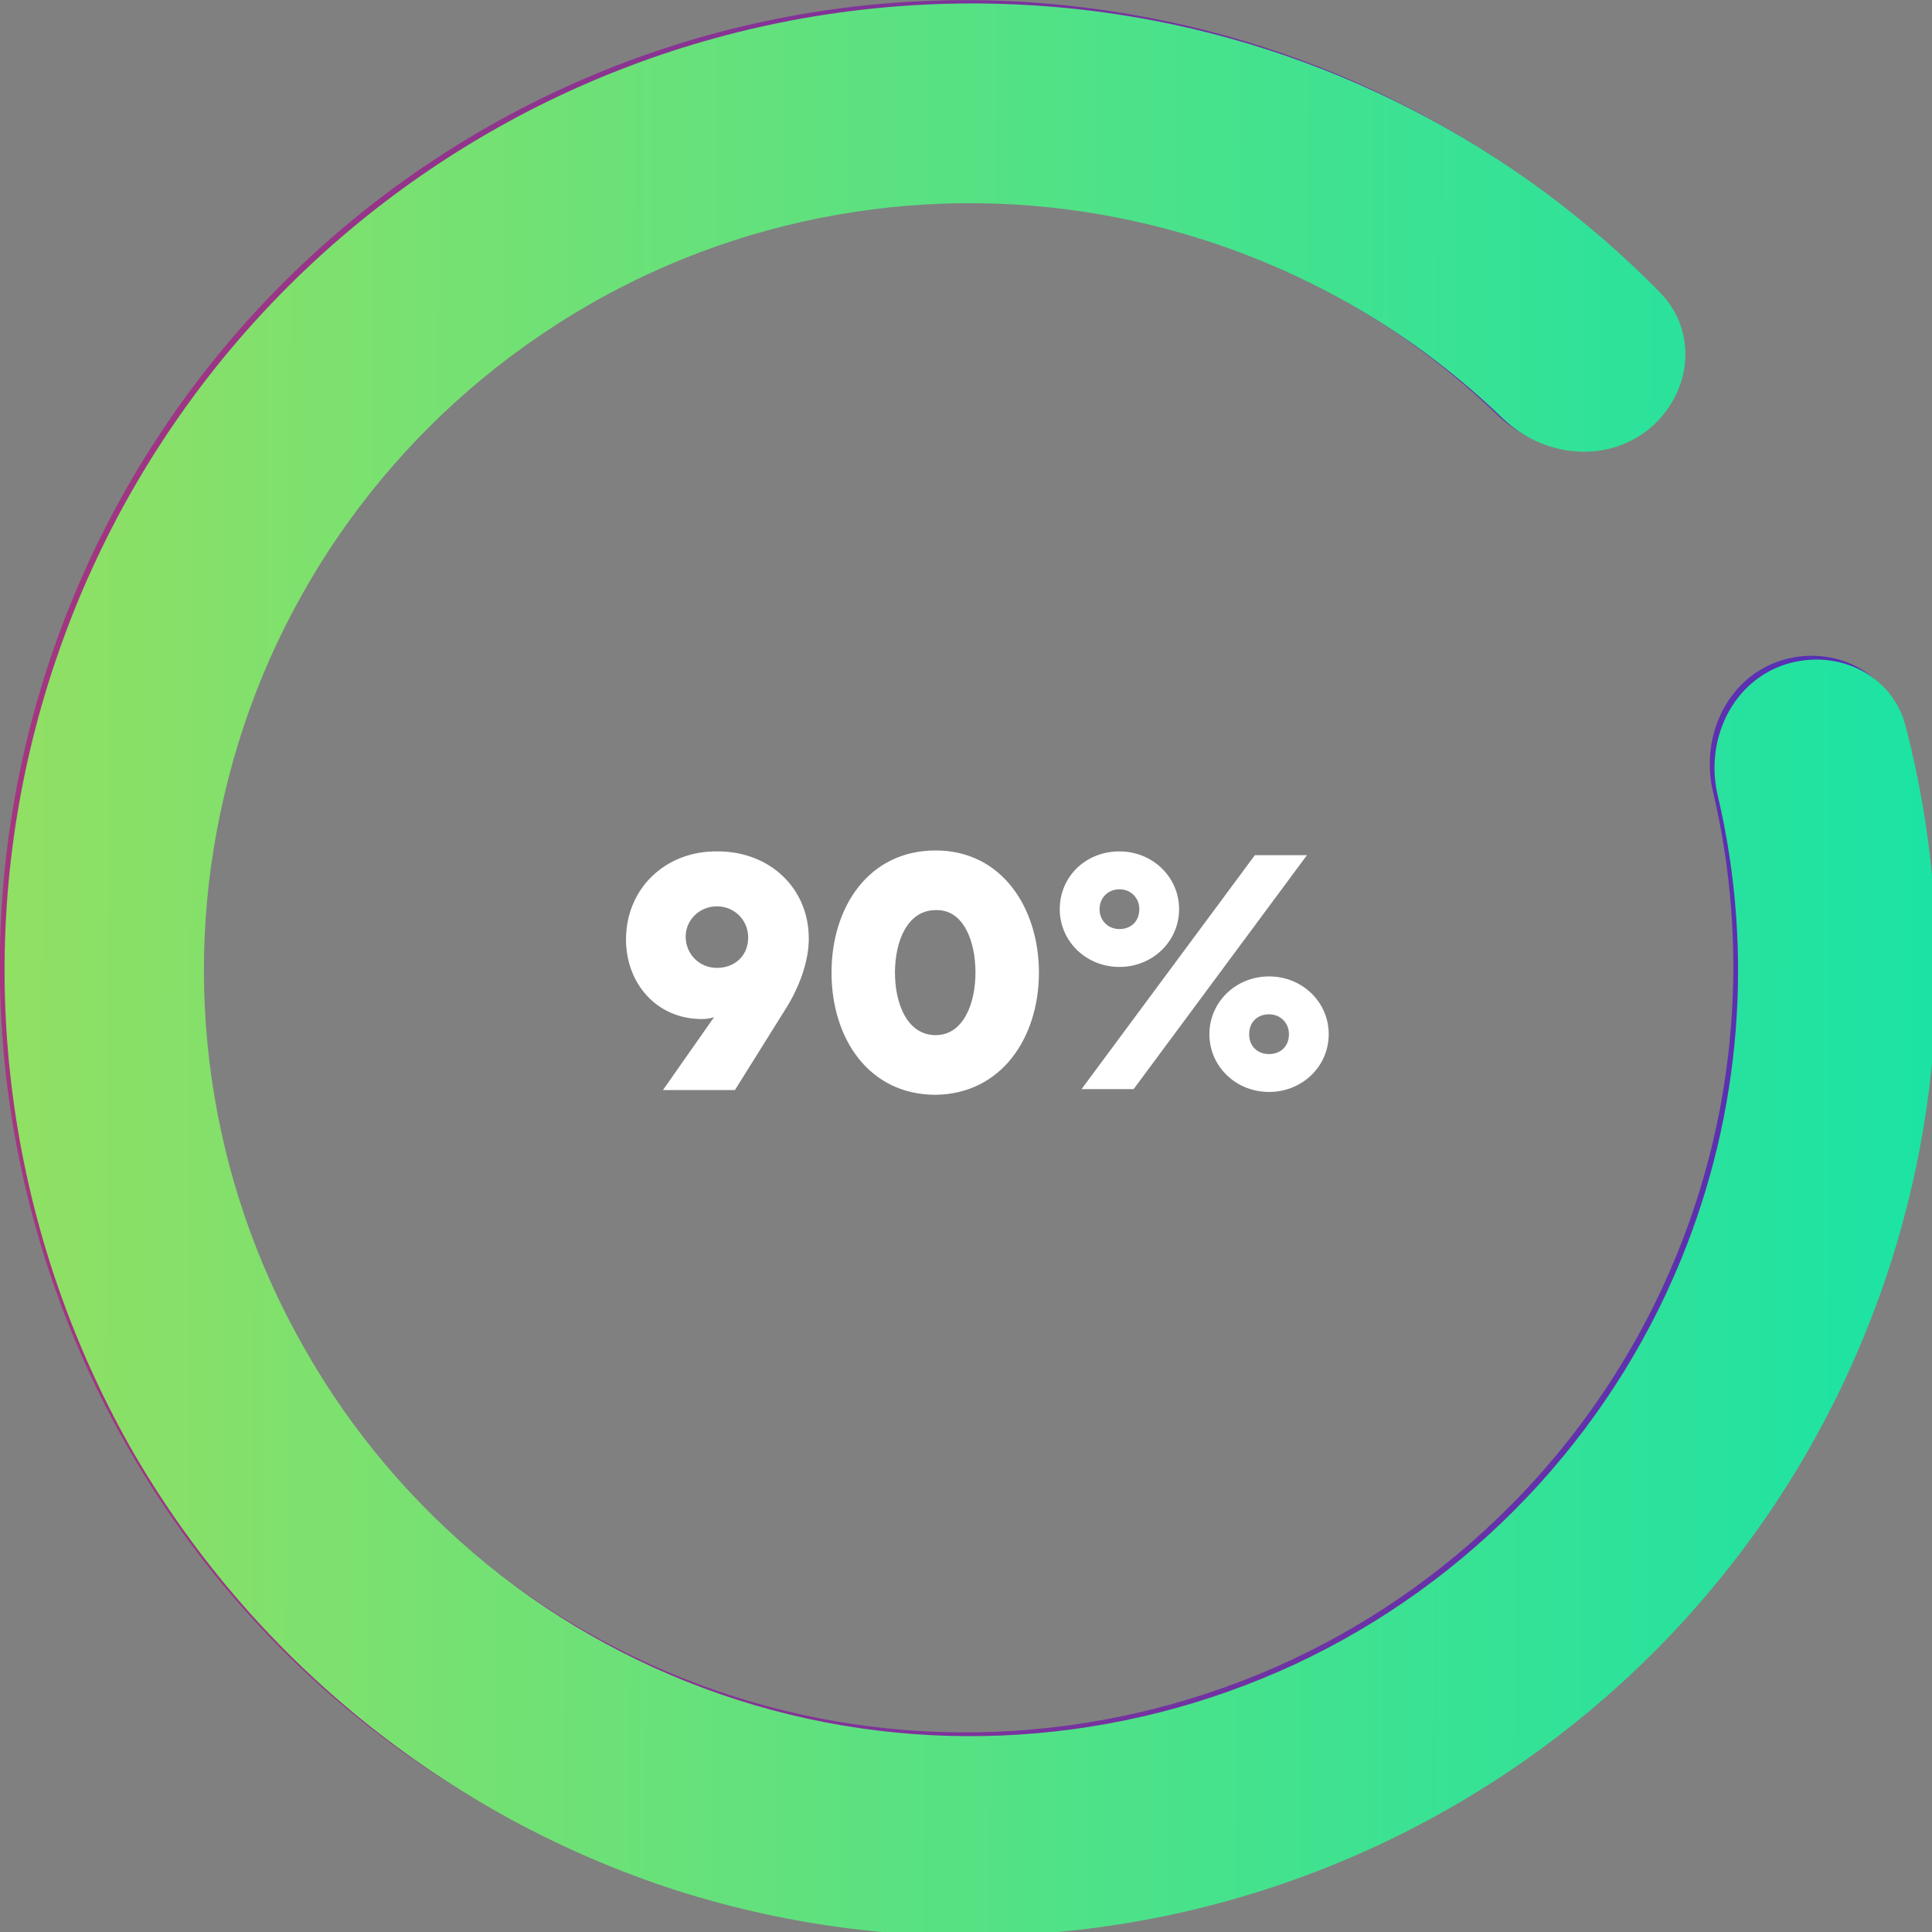<?xml version="1.0" encoding="utf-8"?>
<!-- Generator: Adobe Illustrator 27.0.0, SVG Export Plug-In . SVG Version: 6.00 Build 0)  -->
<svg version="1.1" id="Layer_1" xmlns="http://www.w3.org/2000/svg" xmlns:xlink="http://www.w3.org/1999/xlink" x="0px" y="0px"
	 viewBox="0 0 204 204" style="enable-background:new 0 0 204 204;" xml:space="preserve">
<rect x="0" y="0" width="204" height="204" fill="#808080" stroke="none"/>
<style type="text/css">
	.st0{fill:url(#SVGID_1_);}
	.st1{fill:#FFFFFF;}
	.st2{fill:url(#SVGID_00000054952268042818463710000004634310706347112356_);}
</style>
<linearGradient id="SVGID_1_" gradientUnits="userSpaceOnUse" x1="-12.473" y1="104.42" x2="228.086" y2="103.537" gradientTransform="matrix(1 0 0 -1 0 206)">
	<stop  offset="0" style="stop-color:#AA367C"/>
	<stop  offset="1" style="stop-color:#4A2FBD"/>
</linearGradient>
<path class="st0" d="M187.6,69.9c5.5-2,11.6,0.7,13.1,6.3c5.5,21.2,4.1,43.8-4.3,64.3c-9.7,23.8-28,43-51.3,53.9
	c-23.3,10.9-49.7,12.6-74.2,4.8c-24.5-7.8-45.1-24.5-57.7-46.9C0.6,130-3.2,103.7,2.7,78.7c5.9-25,20.9-46.8,42.2-61.2
	S92.1-2.7,117.4,1.2c21.9,3.3,42,13.7,57.4,29.4c4.1,4.2,3.3,10.8-1.3,14.5c-4.6,3.6-11.1,2.8-15.3-1.2c-12-11.6-27.3-19.2-44-21.8
	C94.1,18.9,73.6,23.6,56.7,35C39.8,46.4,27.9,63.7,23.2,83.5c-4.7,19.8-1.7,40.7,8.4,58.4c10,17.7,26.4,31,45.8,37.2
	c19.4,6.2,40.4,4.8,58.9-3.8c18.4-8.6,33-23.9,40.7-42.7c6.4-15.6,7.7-32.7,3.9-48.9C179.5,78,182.2,71.9,187.6,69.9z"/>
<path class="st1" d="M66.1,99.2c0,4.6,3.2,8.4,8,8.4c0.6,0,1-0.1,1.3-0.2l-5.4,7.7h7.6l5.5-8.8c1.4-2.3,2.3-4.9,2.3-7.2
	c0-5.3-4.1-9.2-9.6-9.2C70.3,89.8,66.1,93.8,66.1,99.2z M72.4,98.9c0-1.8,1.5-3.2,3.3-3.2s3.3,1.4,3.3,3.3s-1.4,3.2-3.3,3.2
	S72.4,100.7,72.4,98.9z M109.7,102.7c0-6.8-3.9-12.9-10.9-12.9c-7.1,0-11,6-11,12.9s3.9,12.9,11,12.9
	C105.8,115.5,109.7,109.5,109.7,102.7z M103,102.7c0,3.3-1.3,6.6-4.2,6.6c-3,0-4.3-3.3-4.3-6.6s1.3-6.6,4.3-6.6
	C101.7,96,103,99.3,103,102.7z M124.5,96c0-3.4-2.8-6.1-6.3-6.1c-3.6,0-6.3,2.7-6.3,6.1s2.8,6.1,6.3,6.1
	C121.7,102.1,124.5,99.4,124.5,96z M120.3,96c0,1.3-0.9,2.1-2.1,2.1c-1.2,0-2.1-0.9-2.1-2.1s0.9-2.1,2.1-2.1
	C119.4,93.9,120.3,94.8,120.3,96z M138,90.3h-5.5L114.2,115h5.5L138,90.3z M127.7,109.2c0,3.4,2.8,6.1,6.3,6.1s6.3-2.7,6.3-6.1
	c0-3.4-2.8-6.1-6.3-6.1S127.7,105.8,127.7,109.2z M131.9,109.2c0-1.3,0.9-2.1,2.1-2.1s2.1,0.9,2.1,2.1c0,1.3-0.9,2.1-2.1,2.1
	S131.9,110.5,131.9,109.2z"/>
<linearGradient id="SVGID_00000075876769776663014850000012845400287461312426_" gradientUnits="userSpaceOnUse" x1="-12.009" y1="104.053" x2="228.55" y2="103.17" gradientTransform="matrix(1 0 0 -1 0 206)">
	<stop  offset="0" style="stop-color:#98E05F"/>
	<stop  offset="1" style="stop-color:#0DE3AC"/>
</linearGradient>
<path style="fill:url(#SVGID_00000075876769776663014850000012845400287461312426_);" d="M188.1,70.3c5.5-2,11.6,0.7,13.1,6.3
	c5.5,21.2,4.1,43.8-4.3,64.3c-9.7,23.8-28,43-51.3,53.9c-23.3,10.9-49.7,12.6-74.2,4.8C47,191.7,26.4,175,13.7,152.7
	C1.1,130.3-2.7,104.1,3.2,79.1c5.9-25,20.9-46.8,42.2-61.2S92.5-2.3,117.9,1.5c21.9,3.3,42,13.7,57.4,29.4
	c4.1,4.2,3.3,10.8-1.3,14.5c-4.6,3.6-11.1,2.8-15.3-1.2c-12-11.6-27.3-19.2-44-21.8C94.6,19.3,74,23.9,57.2,35.3
	C40.3,46.7,28.3,64.1,23.7,83.9c-4.7,19.8-1.7,40.7,8.4,58.4c10,17.7,26.4,31,45.8,37.2c19.4,6.2,40.4,4.8,58.9-3.8
	c18.4-8.6,33-23.9,40.7-42.7c6.4-15.6,7.7-32.7,3.9-48.9C180,78.4,182.7,72.3,188.1,70.3z"/>
</svg>
